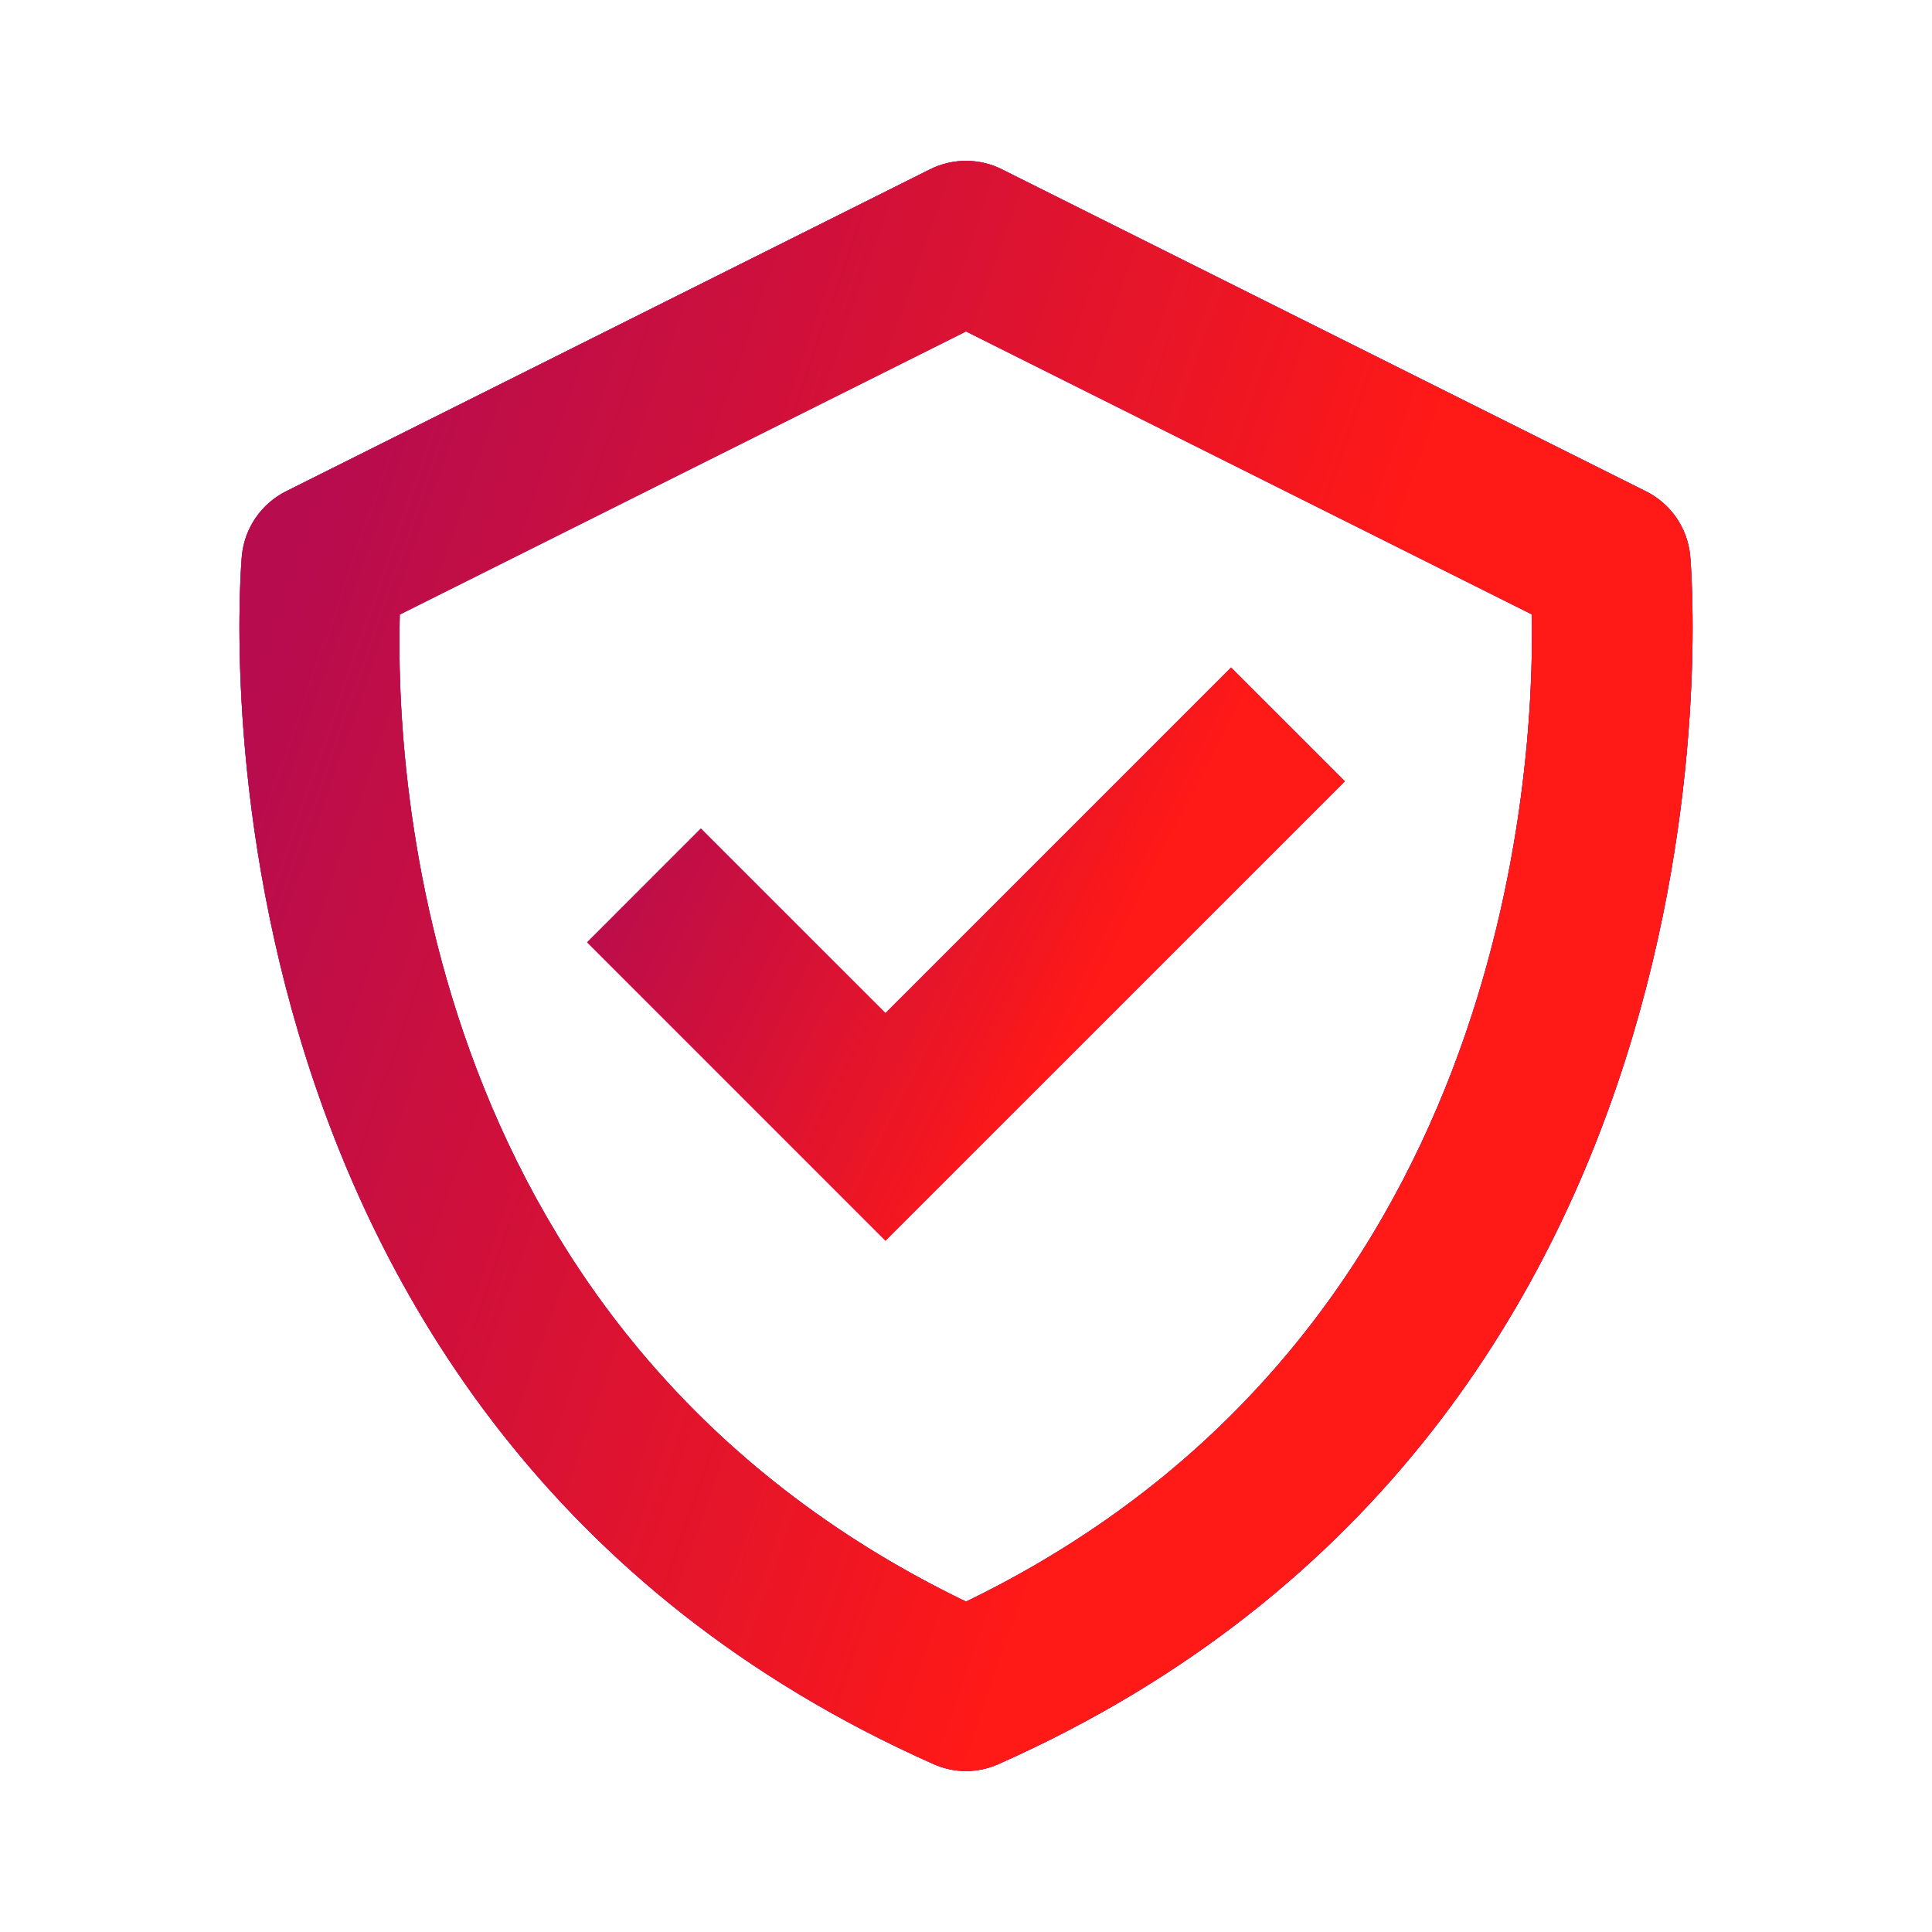 <svg width="76" height="76" viewBox="0 0 76 76" fill="none" xmlns="http://www.w3.org/2000/svg">
<path d="M66.485 21.847C66.432 21.315 66.245 20.805 65.942 20.364C65.638 19.924 65.228 19.568 64.749 19.329L39.416 6.663C38.976 6.442 38.491 6.328 37.999 6.328C37.507 6.328 37.022 6.442 36.582 6.663L11.249 19.329C10.771 19.569 10.362 19.926 10.06 20.366C9.757 20.806 9.57 21.315 9.517 21.847C9.482 22.186 6.473 55.942 36.715 69.391C37.119 69.573 37.557 69.668 38.001 69.668C38.444 69.668 38.882 69.573 39.286 69.391C69.528 55.942 66.52 22.189 66.485 21.847ZM38.001 63.004C16.566 52.643 15.552 30.53 15.726 24.174L38.001 13.037L60.259 24.168C60.376 30.466 59.221 52.725 38.001 63.004Z" fill="#0C0C0C"/>
<path d="M66.485 21.847C66.432 21.315 66.245 20.805 65.942 20.364C65.638 19.924 65.228 19.568 64.749 19.329L39.416 6.663C38.976 6.442 38.491 6.328 37.999 6.328C37.507 6.328 37.022 6.442 36.582 6.663L11.249 19.329C10.771 19.569 10.362 19.926 10.06 20.366C9.757 20.806 9.57 21.315 9.517 21.847C9.482 22.186 6.473 55.942 36.715 69.391C37.119 69.573 37.557 69.668 38.001 69.668C38.444 69.668 38.882 69.573 39.286 69.391C69.528 55.942 66.52 22.189 66.485 21.847ZM38.001 63.004C16.566 52.643 15.552 30.53 15.726 24.174L38.001 13.037L60.259 24.168C60.376 30.466 59.221 52.725 38.001 63.004Z" fill="url(#paint0_linear_1_696)"/>
<path d="M66.485 21.847C66.432 21.315 66.245 20.805 65.942 20.364C65.638 19.924 65.228 19.568 64.749 19.329L39.416 6.663C38.976 6.442 38.491 6.328 37.999 6.328C37.507 6.328 37.022 6.442 36.582 6.663L11.249 19.329C10.771 19.569 10.362 19.926 10.06 20.366C9.757 20.806 9.57 21.315 9.517 21.847C9.482 22.186 6.473 55.942 36.715 69.391C37.119 69.573 37.557 69.668 38.001 69.668C38.444 69.668 38.882 69.573 39.286 69.391C69.528 55.942 66.52 22.189 66.485 21.847ZM38.001 63.004C16.566 52.643 15.552 30.53 15.726 24.174L38.001 13.037L60.259 24.168C60.376 30.466 59.221 52.725 38.001 63.004Z" fill="url(#paint1_linear_1_696)"/>
<path d="M33.713 40.971L34.833 42.091L35.952 40.971L48.427 28.496L50.666 30.735L34.833 46.568L25.333 37.068L27.571 34.83L33.713 40.971Z" fill="#0C0C0C"/>
<path d="M33.713 40.971L34.833 42.091L35.952 40.971L48.427 28.496L50.666 30.735L34.833 46.568L25.333 37.068L27.571 34.83L33.713 40.971Z" stroke="url(#paint2_linear_1_696)" stroke-width="3.167"/>
<path d="M33.713 40.971L34.833 42.091L35.952 40.971L48.427 28.496L50.666 30.735L34.833 46.568L25.333 37.068L27.571 34.83L33.713 40.971Z" stroke="url(#paint3_linear_1_696)" stroke-width="3.167"/>
<defs>
<linearGradient id="paint0_linear_1_696" x1="16.66" y1="11.82" x2="79.499" y2="36.762" gradientUnits="userSpaceOnUse">
<stop offset="0.339" stop-color="#FF12B3"/>
<stop offset="1" stop-color="#7D07F4"/>
</linearGradient>
<linearGradient id="paint1_linear_1_696" x1="17.234" y1="6.328" x2="55.463" y2="19.683" gradientUnits="userSpaceOnUse">
<stop stop-color="#AD0B40" stop-opacity="0.878"/>
<stop offset="1" stop-color="#FF1917"/>
</linearGradient>
<linearGradient id="paint2_linear_1_696" x1="26.87" y1="28.212" x2="55.22" y2="44.696" gradientUnits="userSpaceOnUse">
<stop offset="0.339" stop-color="#FF12B3"/>
<stop offset="1" stop-color="#7D07F4"/>
</linearGradient>
<linearGradient id="paint3_linear_1_696" x1="27.169" y1="26.257" x2="44.897" y2="35.329" gradientUnits="userSpaceOnUse">
<stop stop-color="#AD0B40" stop-opacity="0.878"/>
<stop offset="1" stop-color="#FF1917"/>
</linearGradient>
</defs>
</svg>
